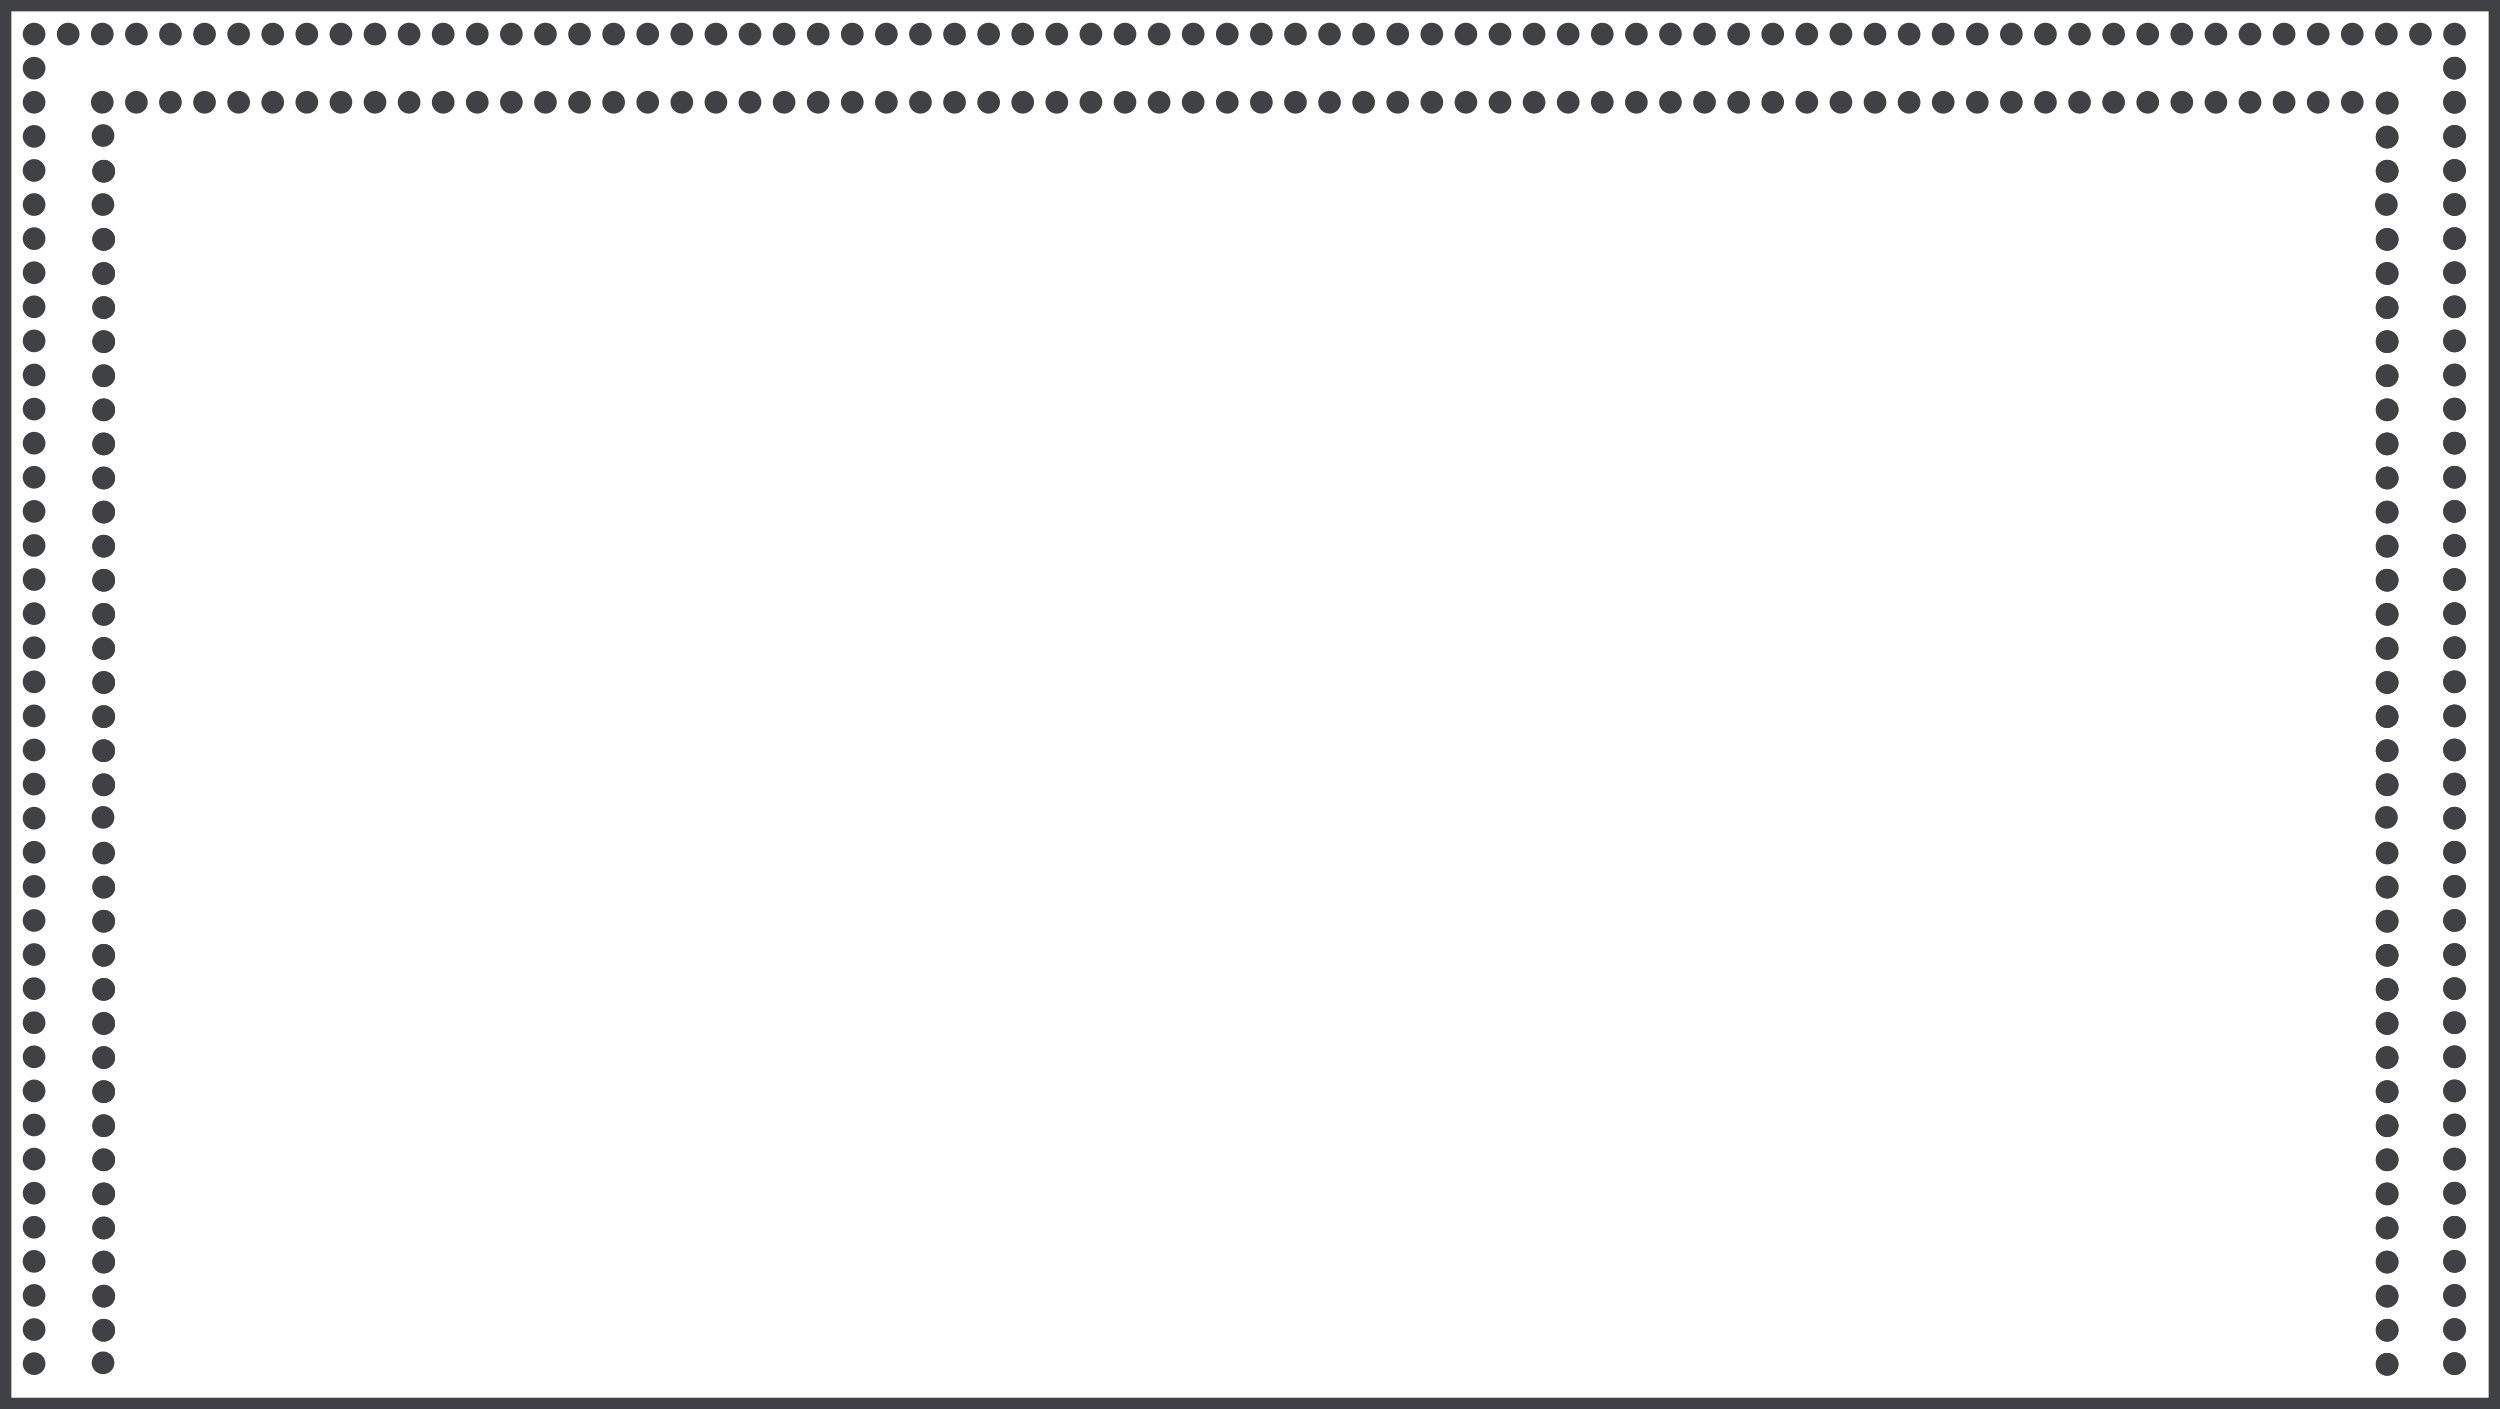 <svg width="110" height="62" viewBox="0 0 110 62" fill="none" xmlns="http://www.w3.org/2000/svg">
<rect x="0.25" y="0.25" width="109.5" height="61.5" stroke="#404145" stroke-width="0.5"/>
<circle cx="9" cy="1.5" r="0.5" fill="#404145"/>
<circle cx="9" cy="4.5" r="0.5" fill="#404145"/>
<circle cx="61.5" cy="1.5" r="0.5" fill="#404145"/>
<circle cx="61.5" cy="4.5" r="0.5" fill="#404145"/>
<circle cx="33" cy="1.5" r="0.5" fill="#404145"/>
<circle cx="33" cy="4.5" r="0.5" fill="#404145"/>
<circle cx="85.5" cy="1.5" r="0.5" fill="#404145"/>
<circle cx="85.5" cy="4.5" r="0.5" fill="#404145"/>
<circle cx="21" cy="1.5" r="0.5" fill="#404145"/>
<circle cx="21" cy="4.5" r="0.5" fill="#404145"/>
<circle cx="73.5" cy="1.5" r="0.5" fill="#404145"/>
<circle cx="73.5" cy="4.5" r="0.5" fill="#404145"/>
<circle cx="45" cy="1.5" r="0.5" fill="#404145"/>
<circle cx="45" cy="4.5" r="0.5" fill="#404145"/>
<circle cx="97.5" cy="1.5" r="0.5" fill="#404145"/>
<circle cx="97.5" cy="4.5" r="0.5" fill="#404145"/>
<circle cx="15" cy="1.5" r="0.5" fill="#404145"/>
<circle cx="15" cy="4.5" r="0.5" fill="#404145"/>
<circle cx="67.5" cy="1.5" r="0.5" fill="#404145"/>
<circle cx="67.5" cy="4.5" r="0.5" fill="#404145"/>
<circle cx="39" cy="1.5" r="0.5" fill="#404145"/>
<circle cx="39" cy="4.5" r="0.5" fill="#404145"/>
<circle cx="91.5" cy="1.5" r="0.5" fill="#404145"/>
<circle cx="91.5" cy="4.5" r="0.5" fill="#404145"/>
<circle cx="27" cy="1.5" r="0.5" fill="#404145"/>
<circle cx="27" cy="4.5" r="0.5" fill="#404145"/>
<circle cx="79.5" cy="1.5" r="0.5" fill="#404145"/>
<circle cx="79.5" cy="4.5" r="0.5" fill="#404145"/>
<circle cx="51" cy="1.5" r="0.5" fill="#404145"/>
<circle cx="51" cy="4.5" r="0.5" fill="#404145"/>
<circle cx="103.5" cy="1.5" r="0.5" fill="#404145"/>
<circle cx="103.5" cy="4.5" r="0.5" fill="#404145"/>
<circle cx="55.5" cy="1.5" r="0.5" fill="#404145"/>
<circle cx="55.5" cy="4.5" r="0.5" fill="#404145"/>
<circle cx="108" cy="1.5" r="0.5" fill="#404145"/>
<circle cx="108" cy="13.5" r="0.5" fill="#404145"/>
<ellipse rx="0.5" ry="0.5" transform="matrix(0.998 -0.07 0.07 0.998 105.034 13.533)" fill="#404145"/>
<ellipse rx="0.5" ry="0.5" transform="matrix(0.998 -0.07 0.07 0.998 4.563 13.534)" fill="#404145"/>
<circle cx="108" cy="13.5" r="0.5" fill="#404145"/>
<ellipse rx="0.5" ry="0.5" transform="matrix(0.998 -0.07 0.07 0.998 105.034 13.533)" fill="#404145"/>
<ellipse rx="0.5" ry="0.5" transform="matrix(0.998 -0.07 0.07 0.998 4.563 13.534)" fill="#404145"/>
<circle cx="1.5" cy="13.5" r="0.5" fill="#404145"/>
<circle cx="108" cy="25.5" r="0.5" fill="#404145"/>
<ellipse rx="0.5" ry="0.5" transform="matrix(0.998 -0.07 0.07 0.998 105.034 25.531)" fill="#404145"/>
<ellipse rx="0.5" ry="0.5" transform="matrix(0.998 -0.07 0.07 0.998 4.563 25.532)" fill="#404145"/>
<circle cx="108" cy="25.5" r="0.5" fill="#404145"/>
<ellipse rx="0.5" ry="0.5" transform="matrix(0.998 -0.07 0.07 0.998 105.034 25.531)" fill="#404145"/>
<ellipse rx="0.5" ry="0.5" transform="matrix(0.998 -0.07 0.07 0.998 4.563 25.532)" fill="#404145"/>
<circle cx="1.5" cy="25.5" r="0.5" fill="#404145"/>
<circle cx="108" cy="7.5" r="0.5" fill="#404145"/>
<ellipse rx="0.5" ry="0.5" transform="matrix(0.998 -0.07 0.07 0.998 105.034 6.033)" fill="#404145"/>
<circle cx="108" cy="7.5" r="0.5" fill="#404145"/>
<ellipse rx="0.5" ry="0.5" transform="matrix(0.998 -0.07 0.07 0.998 105.034 6.033)" fill="#404145"/>
<ellipse rx="0.5" ry="0.5" transform="matrix(0.998 -0.07 0.07 0.998 4.534 5.964)" fill="#404145"/>
<circle cx="1.5" cy="7.5" r="0.5" fill="#404145"/>
<circle cx="108" cy="19.5" r="0.5" fill="#404145"/>
<ellipse rx="0.5" ry="0.5" transform="matrix(0.998 -0.07 0.07 0.998 105.034 19.532)" fill="#404145"/>
<ellipse rx="0.5" ry="0.5" transform="matrix(0.998 -0.07 0.07 0.998 4.563 19.533)" fill="#404145"/>
<circle cx="108" cy="19.5" r="0.5" fill="#404145"/>
<ellipse rx="0.5" ry="0.5" transform="matrix(0.998 -0.07 0.07 0.998 105.034 19.532)" fill="#404145"/>
<ellipse rx="0.5" ry="0.5" transform="matrix(0.998 -0.07 0.07 0.998 4.563 19.533)" fill="#404145"/>
<circle cx="1.5" cy="19.5" r="0.5" fill="#404145"/>
<circle cx="108" cy="31.5" r="0.5" fill="#404145"/>
<ellipse rx="0.5" ry="0.5" transform="matrix(0.998 -0.07 0.07 0.998 105.034 31.53)" fill="#404145"/>
<ellipse rx="0.5" ry="0.5" transform="matrix(0.998 -0.07 0.07 0.998 4.563 31.531)" fill="#404145"/>
<circle cx="108" cy="31.5" r="0.5" fill="#404145"/>
<ellipse rx="0.5" ry="0.5" transform="matrix(0.998 -0.07 0.07 0.998 105.034 31.53)" fill="#404145"/>
<ellipse rx="0.5" ry="0.5" transform="matrix(0.998 -0.07 0.07 0.998 4.563 31.531)" fill="#404145"/>
<circle cx="1.5" cy="31.5" r="0.5" fill="#404145"/>
<circle cx="108" cy="40.5" r="0.5" fill="#404145"/>
<ellipse rx="0.5" ry="0.5" transform="matrix(0.998 -0.07 0.07 0.998 105.034 40.533)" fill="#404145"/>
<ellipse rx="0.5" ry="0.5" transform="matrix(0.998 -0.07 0.07 0.998 4.563 40.534)" fill="#404145"/>
<circle cx="108" cy="40.5" r="0.5" fill="#404145"/>
<ellipse rx="0.5" ry="0.5" transform="matrix(0.998 -0.07 0.07 0.998 105.034 40.533)" fill="#404145"/>
<ellipse rx="0.5" ry="0.5" transform="matrix(0.998 -0.07 0.07 0.998 4.563 40.534)" fill="#404145"/>
<circle cx="1.5" cy="40.5" r="0.5" fill="#404145"/>
<circle cx="108" cy="49.5" r="0.5" fill="#404145"/>
<ellipse rx="0.5" ry="0.5" transform="matrix(0.998 -0.07 0.07 0.998 105.034 49.532)" fill="#404145"/>
<ellipse rx="0.5" ry="0.5" transform="matrix(0.998 -0.07 0.07 0.998 4.563 49.532)" fill="#404145"/>
<circle cx="108" cy="49.5" r="0.5" fill="#404145"/>
<ellipse rx="0.5" ry="0.5" transform="matrix(0.998 -0.07 0.07 0.998 105.034 49.532)" fill="#404145"/>
<ellipse rx="0.5" ry="0.5" transform="matrix(0.998 -0.07 0.07 0.998 4.563 49.532)" fill="#404145"/>
<circle cx="1.5" cy="49.5" r="0.5" fill="#404145"/>
<circle cx="108" cy="4.5" r="0.5" fill="#404145"/>
<circle cx="108" cy="4.5" r="0.5" fill="#404145"/>
<circle cx="1.5" cy="4.5" r="0.5" fill="#404145"/>
<circle cx="108" cy="16.5" r="0.5" fill="#404145"/>
<ellipse rx="0.5" ry="0.5" transform="matrix(0.998 -0.07 0.07 0.998 105.034 16.533)" fill="#404145"/>
<ellipse rx="0.5" ry="0.5" transform="matrix(0.998 -0.07 0.07 0.998 4.563 16.533)" fill="#404145"/>
<circle cx="108" cy="16.5" r="0.5" fill="#404145"/>
<ellipse rx="0.5" ry="0.5" transform="matrix(0.998 -0.07 0.07 0.998 105.034 16.533)" fill="#404145"/>
<ellipse rx="0.5" ry="0.5" transform="matrix(0.998 -0.07 0.07 0.998 4.563 16.533)" fill="#404145"/>
<circle cx="1.5" cy="16.5" r="0.5" fill="#404145"/>
<circle cx="108" cy="28.5" r="0.5" fill="#404145"/>
<ellipse rx="0.5" ry="0.5" transform="matrix(0.998 -0.07 0.07 0.998 105.034 28.531)" fill="#404145"/>
<ellipse rx="0.5" ry="0.5" transform="matrix(0.998 -0.07 0.07 0.998 4.563 28.531)" fill="#404145"/>
<circle cx="108" cy="28.5" r="0.5" fill="#404145"/>
<ellipse rx="0.5" ry="0.5" transform="matrix(0.998 -0.07 0.07 0.998 105.034 28.531)" fill="#404145"/>
<ellipse rx="0.5" ry="0.5" transform="matrix(0.998 -0.07 0.07 0.998 4.563 28.531)" fill="#404145"/>
<circle cx="1.5" cy="28.5" r="0.5" fill="#404145"/>
<circle cx="108" cy="37.5" r="0.5" fill="#404145"/>
<ellipse rx="0.5" ry="0.5" transform="matrix(0.998 -0.07 0.07 0.998 105.034 37.534)" fill="#404145"/>
<ellipse rx="0.5" ry="0.5" transform="matrix(0.998 -0.07 0.07 0.998 4.563 37.534)" fill="#404145"/>
<circle cx="108" cy="37.5" r="0.5" fill="#404145"/>
<ellipse rx="0.5" ry="0.5" transform="matrix(0.998 -0.07 0.07 0.998 105.004 35.964)" fill="#404145"/>
<ellipse rx="0.5" ry="0.5" transform="matrix(0.998 -0.07 0.07 0.998 4.534 35.964)" fill="#404145"/>
<circle cx="1.5" cy="37.5" r="0.5" fill="#404145"/>
<circle cx="108" cy="46.5" r="0.5" fill="#404145"/>
<ellipse rx="0.5" ry="0.5" transform="matrix(0.998 -0.07 0.07 0.998 105.034 46.532)" fill="#404145"/>
<ellipse rx="0.5" ry="0.5" transform="matrix(0.998 -0.07 0.07 0.998 4.563 46.533)" fill="#404145"/>
<circle cx="108" cy="46.5" r="0.5" fill="#404145"/>
<ellipse rx="0.5" ry="0.5" transform="matrix(0.998 -0.07 0.07 0.998 105.034 46.532)" fill="#404145"/>
<ellipse rx="0.5" ry="0.5" transform="matrix(0.998 -0.07 0.07 0.998 4.563 46.533)" fill="#404145"/>
<circle cx="1.5" cy="46.5" r="0.5" fill="#404145"/>
<circle cx="108" cy="10.5" r="0.5" fill="#404145"/>
<ellipse rx="0.5" ry="0.5" transform="matrix(0.998 -0.07 0.07 0.998 105.034 10.534)" fill="#404145"/>
<ellipse rx="0.5" ry="0.5" transform="matrix(0.998 -0.07 0.07 0.998 4.563 10.534)" fill="#404145"/>
<circle cx="108" cy="10.5" r="0.5" fill="#404145"/>
<ellipse rx="0.5" ry="0.5" transform="matrix(0.998 -0.07 0.07 0.998 105.034 10.534)" fill="#404145"/>
<ellipse rx="0.5" ry="0.5" transform="matrix(0.998 -0.07 0.07 0.998 4.563 10.534)" fill="#404145"/>
<circle cx="1.5" cy="10.5" r="0.5" fill="#404145"/>
<circle cx="108" cy="22.5" r="0.5" fill="#404145"/>
<ellipse rx="0.5" ry="0.5" transform="matrix(0.998 -0.07 0.07 0.998 105.034 22.532)" fill="#404145"/>
<ellipse rx="0.5" ry="0.5" transform="matrix(0.998 -0.07 0.07 0.998 4.563 22.532)" fill="#404145"/>
<circle cx="108" cy="22.5" r="0.5" fill="#404145"/>
<ellipse rx="0.5" ry="0.5" transform="matrix(0.998 -0.07 0.07 0.998 105.034 22.532)" fill="#404145"/>
<ellipse rx="0.5" ry="0.5" transform="matrix(0.998 -0.07 0.07 0.998 4.563 22.532)" fill="#404145"/>
<circle cx="1.5" cy="22.5" r="0.5" fill="#404145"/>
<circle cx="108" cy="34.5" r="0.5" fill="#404145"/>
<ellipse rx="0.5" ry="0.5" transform="matrix(0.998 -0.07 0.07 0.998 105.034 34.53)" fill="#404145"/>
<ellipse rx="0.5" ry="0.5" transform="matrix(0.998 -0.07 0.07 0.998 4.563 34.531)" fill="#404145"/>
<circle cx="108" cy="34.5" r="0.5" fill="#404145"/>
<ellipse rx="0.5" ry="0.5" transform="matrix(0.998 -0.07 0.07 0.998 105.034 34.53)" fill="#404145"/>
<ellipse rx="0.5" ry="0.5" transform="matrix(0.998 -0.07 0.07 0.998 4.563 34.531)" fill="#404145"/>
<circle cx="1.5" cy="34.5" r="0.5" fill="#404145"/>
<circle cx="108" cy="43.5" r="0.5" fill="#404145"/>
<ellipse rx="0.5" ry="0.5" transform="matrix(0.998 -0.07 0.07 0.998 105.034 43.533)" fill="#404145"/>
<ellipse rx="0.5" ry="0.5" transform="matrix(0.998 -0.07 0.07 0.998 4.563 43.533)" fill="#404145"/>
<circle cx="108" cy="43.5" r="0.5" fill="#404145"/>
<ellipse rx="0.5" ry="0.5" transform="matrix(0.998 -0.07 0.07 0.998 105.034 43.533)" fill="#404145"/>
<ellipse rx="0.5" ry="0.5" transform="matrix(0.998 -0.07 0.07 0.998 4.563 43.533)" fill="#404145"/>
<circle cx="1.5" cy="43.5" r="0.5" fill="#404145"/>
<circle cx="108" cy="52.5" r="0.5" fill="#404145"/>
<ellipse rx="0.5" ry="0.5" transform="matrix(0.998 -0.07 0.07 0.998 105.034 52.531)" fill="#404145"/>
<ellipse rx="0.5" ry="0.5" transform="matrix(0.998 -0.07 0.07 0.998 4.563 52.532)" fill="#404145"/>
<circle cx="108" cy="52.5" r="0.5" fill="#404145"/>
<ellipse rx="0.5" ry="0.5" transform="matrix(0.998 -0.07 0.07 0.998 105.034 52.531)" fill="#404145"/>
<ellipse rx="0.5" ry="0.5" transform="matrix(0.998 -0.07 0.07 0.998 4.563 52.532)" fill="#404145"/>
<circle cx="1.5" cy="52.5" r="0.5" fill="#404145"/>
<circle cx="108" cy="57" r="0.5" fill="#404145"/>
<ellipse rx="0.5" ry="0.5" transform="matrix(0.998 -0.07 0.07 0.998 105.034 57.031)" fill="#404145"/>
<ellipse rx="0.5" ry="0.5" transform="matrix(0.998 -0.07 0.07 0.998 4.563 57.031)" fill="#404145"/>
<circle cx="108" cy="57" r="0.5" fill="#404145"/>
<ellipse rx="0.5" ry="0.5" transform="matrix(0.998 -0.07 0.07 0.998 105.034 57.031)" fill="#404145"/>
<ellipse rx="0.5" ry="0.5" transform="matrix(0.998 -0.07 0.07 0.998 4.563 57.031)" fill="#404145"/>
<circle cx="1.5" cy="57" r="0.5" fill="#404145"/>
<circle cx="108" cy="60" r="0.5" fill="#404145"/>
<ellipse rx="0.5" ry="0.5" transform="matrix(0.998 -0.07 0.07 0.998 105.034 60.03)" fill="#404145"/>
<circle cx="108" cy="60" r="0.5" fill="#404145"/>
<ellipse rx="0.5" ry="0.5" transform="matrix(0.998 -0.07 0.07 0.998 105.034 60.03)" fill="#404145"/>
<circle cx="1.5" cy="60" r="0.5" fill="#404145"/>
<circle cx="108" cy="3" r="0.5" fill="#404145"/>
<circle cx="108" cy="3" r="0.5" fill="#404145"/>
<circle cx="1.5" cy="3" r="0.5" fill="#404145"/>
<circle cx="108" cy="15" r="0.5" fill="#404145"/>
<ellipse rx="0.5" ry="0.5" transform="matrix(0.998 -0.07 0.07 0.998 105.034 15.033)" fill="#404145"/>
<ellipse rx="0.5" ry="0.5" transform="matrix(0.998 -0.07 0.07 0.998 4.563 15.033)" fill="#404145"/>
<circle cx="108" cy="15" r="0.5" fill="#404145"/>
<ellipse rx="0.5" ry="0.5" transform="matrix(0.998 -0.07 0.07 0.998 105.034 15.033)" fill="#404145"/>
<ellipse rx="0.5" ry="0.5" transform="matrix(0.998 -0.07 0.07 0.998 4.563 15.033)" fill="#404145"/>
<circle cx="1.5" cy="15" r="0.5" fill="#404145"/>
<circle cx="108" cy="27" r="0.5" fill="#404145"/>
<ellipse rx="0.5" ry="0.5" transform="matrix(0.998 -0.07 0.07 0.998 105.034 27.031)" fill="#404145"/>
<ellipse rx="0.5" ry="0.5" transform="matrix(0.998 -0.07 0.07 0.998 4.563 27.032)" fill="#404145"/>
<circle cx="108" cy="27" r="0.5" fill="#404145"/>
<ellipse rx="0.5" ry="0.5" transform="matrix(0.998 -0.07 0.07 0.998 105.034 27.031)" fill="#404145"/>
<ellipse rx="0.5" ry="0.5" transform="matrix(0.998 -0.07 0.07 0.998 4.563 27.032)" fill="#404145"/>
<circle cx="1.5" cy="27" r="0.5" fill="#404145"/>
<circle cx="108" cy="9" r="0.5" fill="#404145"/>
<ellipse rx="0.5" ry="0.5" transform="matrix(0.998 -0.07 0.07 0.998 105.034 7.533)" fill="#404145"/>
<ellipse rx="0.5" ry="0.5" transform="matrix(0.998 -0.07 0.07 0.998 4.563 7.534)" fill="#404145"/>
<circle cx="108" cy="9" r="0.5" fill="#404145"/>
<ellipse rx="0.5" ry="0.5" transform="matrix(0.998 -0.07 0.07 0.998 105.034 7.533)" fill="#404145"/>
<ellipse rx="0.5" ry="0.5" transform="matrix(0.998 -0.07 0.07 0.998 4.563 7.534)" fill="#404145"/>
<circle cx="1.5" cy="9" r="0.5" fill="#404145"/>
<circle cx="108" cy="21" r="0.5" fill="#404145"/>
<ellipse rx="0.5" ry="0.5" transform="matrix(0.998 -0.07 0.07 0.998 105.034 21.032)" fill="#404145"/>
<ellipse rx="0.5" ry="0.5" transform="matrix(0.998 -0.07 0.07 0.998 4.563 21.032)" fill="#404145"/>
<circle cx="108" cy="21" r="0.5" fill="#404145"/>
<ellipse rx="0.5" ry="0.5" transform="matrix(0.998 -0.07 0.07 0.998 105.034 21.032)" fill="#404145"/>
<ellipse rx="0.5" ry="0.5" transform="matrix(0.998 -0.07 0.07 0.998 4.563 21.032)" fill="#404145"/>
<circle cx="1.5" cy="21" r="0.5" fill="#404145"/>
<circle cx="108" cy="33" r="0.5" fill="#404145"/>
<ellipse rx="0.5" ry="0.5" transform="matrix(0.998 -0.07 0.07 0.998 105.034 33.03)" fill="#404145"/>
<ellipse rx="0.5" ry="0.5" transform="matrix(0.998 -0.07 0.07 0.998 4.563 33.031)" fill="#404145"/>
<circle cx="108" cy="33" r="0.5" fill="#404145"/>
<ellipse rx="0.5" ry="0.5" transform="matrix(0.998 -0.07 0.07 0.998 105.034 33.03)" fill="#404145"/>
<ellipse rx="0.5" ry="0.5" transform="matrix(0.998 -0.07 0.07 0.998 4.563 33.031)" fill="#404145"/>
<circle cx="1.5" cy="33" r="0.5" fill="#404145"/>
<circle cx="108" cy="42" r="0.5" fill="#404145"/>
<ellipse rx="0.5" ry="0.5" transform="matrix(0.998 -0.07 0.07 0.998 105.034 42.033)" fill="#404145"/>
<ellipse rx="0.5" ry="0.5" transform="matrix(0.998 -0.07 0.07 0.998 4.563 42.033)" fill="#404145"/>
<circle cx="108" cy="42" r="0.5" fill="#404145"/>
<ellipse rx="0.5" ry="0.5" transform="matrix(0.998 -0.07 0.07 0.998 105.034 42.033)" fill="#404145"/>
<ellipse rx="0.5" ry="0.5" transform="matrix(0.998 -0.07 0.07 0.998 4.563 42.033)" fill="#404145"/>
<circle cx="1.5" cy="42" r="0.5" fill="#404145"/>
<circle cx="108" cy="51" r="0.5" fill="#404145"/>
<ellipse rx="0.5" ry="0.5" transform="matrix(0.998 -0.07 0.07 0.998 105.034 51.032)" fill="#404145"/>
<ellipse rx="0.5" ry="0.5" transform="matrix(0.998 -0.07 0.07 0.998 4.563 51.032)" fill="#404145"/>
<circle cx="108" cy="51" r="0.5" fill="#404145"/>
<ellipse rx="0.5" ry="0.5" transform="matrix(0.998 -0.07 0.07 0.998 105.034 51.032)" fill="#404145"/>
<ellipse rx="0.5" ry="0.5" transform="matrix(0.998 -0.07 0.07 0.998 4.563 51.032)" fill="#404145"/>
<circle cx="1.5" cy="51" r="0.5" fill="#404145"/>
<circle cx="108" cy="55.5" r="0.5" fill="#404145"/>
<ellipse rx="0.5" ry="0.5" transform="matrix(0.998 -0.07 0.07 0.998 105.034 55.531)" fill="#404145"/>
<ellipse rx="0.5" ry="0.5" transform="matrix(0.998 -0.07 0.07 0.998 4.563 55.531)" fill="#404145"/>
<circle cx="108" cy="55.5" r="0.5" fill="#404145"/>
<ellipse rx="0.5" ry="0.5" transform="matrix(0.998 -0.07 0.07 0.998 105.034 55.531)" fill="#404145"/>
<ellipse rx="0.5" ry="0.5" transform="matrix(0.998 -0.07 0.07 0.998 4.563 55.531)" fill="#404145"/>
<circle cx="1.5" cy="55.5" r="0.5" fill="#404145"/>
<circle cx="108" cy="6" r="0.5" fill="#404145"/>
<ellipse rx="0.5" ry="0.5" transform="matrix(0.998 -0.07 0.07 0.998 105.034 4.534)" fill="#404145"/>
<circle cx="108" cy="6" r="0.5" fill="#404145"/>
<ellipse rx="0.5" ry="0.5" transform="matrix(0.998 -0.07 0.07 0.998 105.034 4.534)" fill="#404145"/>
<circle cx="1.5" cy="6" r="0.5" fill="#404145"/>
<circle cx="108" cy="18" r="0.5" fill="#404145"/>
<ellipse rx="0.5" ry="0.5" transform="matrix(0.998 -0.07 0.07 0.998 105.034 18.032)" fill="#404145"/>
<ellipse rx="0.5" ry="0.5" transform="matrix(0.998 -0.07 0.07 0.998 4.563 18.033)" fill="#404145"/>
<circle cx="108" cy="18" r="0.5" fill="#404145"/>
<ellipse rx="0.5" ry="0.5" transform="matrix(0.998 -0.07 0.07 0.998 105.034 18.032)" fill="#404145"/>
<ellipse rx="0.5" ry="0.5" transform="matrix(0.998 -0.07 0.07 0.998 4.563 18.033)" fill="#404145"/>
<circle cx="1.5" cy="18" r="0.5" fill="#404145"/>
<circle cx="108" cy="30" r="0.5" fill="#404145"/>
<ellipse rx="0.5" ry="0.5" transform="matrix(0.998 -0.07 0.07 0.998 105.034 30.031)" fill="#404145"/>
<ellipse rx="0.5" ry="0.5" transform="matrix(0.998 -0.07 0.07 0.998 4.563 30.031)" fill="#404145"/>
<circle cx="108" cy="30" r="0.5" fill="#404145"/>
<ellipse rx="0.5" ry="0.5" transform="matrix(0.998 -0.07 0.07 0.998 105.034 30.031)" fill="#404145"/>
<ellipse rx="0.5" ry="0.5" transform="matrix(0.998 -0.07 0.07 0.998 4.563 30.031)" fill="#404145"/>
<circle cx="1.5" cy="30" r="0.5" fill="#404145"/>
<circle cx="108" cy="39" r="0.5" fill="#404145"/>
<ellipse rx="0.5" ry="0.5" transform="matrix(0.998 -0.07 0.07 0.998 105.034 39.033)" fill="#404145"/>
<ellipse rx="0.5" ry="0.5" transform="matrix(0.998 -0.07 0.07 0.998 4.563 39.034)" fill="#404145"/>
<circle cx="108" cy="39" r="0.5" fill="#404145"/>
<ellipse rx="0.5" ry="0.5" transform="matrix(0.998 -0.07 0.07 0.998 105.034 39.033)" fill="#404145"/>
<ellipse rx="0.5" ry="0.5" transform="matrix(0.998 -0.07 0.07 0.998 4.563 39.034)" fill="#404145"/>
<circle cx="1.5" cy="39" r="0.5" fill="#404145"/>
<circle cx="108" cy="48" r="0.5" fill="#404145"/>
<ellipse rx="0.5" ry="0.5" transform="matrix(0.998 -0.07 0.07 0.998 105.034 48.032)" fill="#404145"/>
<ellipse rx="0.5" ry="0.5" transform="matrix(0.998 -0.07 0.07 0.998 4.563 48.032)" fill="#404145"/>
<circle cx="108" cy="48" r="0.5" fill="#404145"/>
<ellipse rx="0.5" ry="0.5" transform="matrix(0.998 -0.07 0.07 0.998 105.034 48.032)" fill="#404145"/>
<ellipse rx="0.5" ry="0.5" transform="matrix(0.998 -0.07 0.07 0.998 4.563 48.032)" fill="#404145"/>
<circle cx="1.5" cy="48" r="0.5" fill="#404145"/>
<circle cx="108" cy="12" r="0.5" fill="#404145"/>
<ellipse rx="0.5" ry="0.5" transform="matrix(0.998 -0.07 0.07 0.998 105.034 12.033)" fill="#404145"/>
<ellipse rx="0.5" ry="0.5" transform="matrix(0.998 -0.07 0.07 0.998 4.563 12.034)" fill="#404145"/>
<circle cx="108" cy="12" r="0.5" fill="#404145"/>
<circle cx="105" cy="9" r="0.5" fill="#404145"/>
<circle cx="4.529" cy="9" r="0.5" fill="#404145"/>
<ellipse rx="0.5" ry="0.5" transform="matrix(0.998 -0.07 0.07 0.998 105.034 12.033)" fill="#404145"/>
<ellipse rx="0.5" ry="0.5" transform="matrix(0.998 -0.07 0.07 0.998 4.563 12.034)" fill="#404145"/>
<circle cx="1.5" cy="12" r="0.5" fill="#404145"/>
<circle cx="108" cy="24" r="0.5" fill="#404145"/>
<ellipse rx="0.5" ry="0.5" transform="matrix(0.998 -0.07 0.07 0.998 105.034 24.032)" fill="#404145"/>
<ellipse rx="0.5" ry="0.5" transform="matrix(0.998 -0.07 0.07 0.998 4.563 24.032)" fill="#404145"/>
<circle cx="108" cy="24" r="0.5" fill="#404145"/>
<ellipse rx="0.5" ry="0.5" transform="matrix(0.998 -0.07 0.07 0.998 105.034 24.032)" fill="#404145"/>
<ellipse rx="0.5" ry="0.5" transform="matrix(0.998 -0.07 0.07 0.998 4.563 24.032)" fill="#404145"/>
<circle cx="1.5" cy="24" r="0.5" fill="#404145"/>
<circle cx="108" cy="36" r="0.5" fill="#404145"/>
<circle cx="108" cy="36" r="0.5" fill="#404145"/>
<circle cx="1.5" cy="36" r="0.5" fill="#404145"/>
<circle cx="108" cy="45" r="0.5" fill="#404145"/>
<ellipse rx="0.5" ry="0.5" transform="matrix(0.998 -0.07 0.07 0.998 105.034 45.032)" fill="#404145"/>
<ellipse rx="0.5" ry="0.5" transform="matrix(0.998 -0.07 0.07 0.998 4.563 45.033)" fill="#404145"/>
<circle cx="108" cy="45" r="0.5" fill="#404145"/>
<ellipse rx="0.5" ry="0.5" transform="matrix(0.998 -0.07 0.07 0.998 105.034 45.032)" fill="#404145"/>
<ellipse rx="0.5" ry="0.5" transform="matrix(0.998 -0.07 0.07 0.998 4.563 45.033)" fill="#404145"/>
<circle cx="1.5" cy="45" r="0.5" fill="#404145"/>
<circle cx="108" cy="54" r="0.5" fill="#404145"/>
<ellipse rx="0.5" ry="0.5" transform="matrix(0.998 -0.07 0.07 0.998 105.034 54.031)" fill="#404145"/>
<ellipse rx="0.5" ry="0.5" transform="matrix(0.998 -0.07 0.07 0.998 4.563 54.032)" fill="#404145"/>
<circle cx="108" cy="54" r="0.5" fill="#404145"/>
<ellipse rx="0.5" ry="0.5" transform="matrix(0.998 -0.07 0.07 0.998 105.034 54.031)" fill="#404145"/>
<ellipse rx="0.5" ry="0.5" transform="matrix(0.998 -0.07 0.07 0.998 4.563 54.032)" fill="#404145"/>
<circle cx="1.5" cy="54" r="0.5" fill="#404145"/>
<circle cx="108" cy="58.5" r="0.5" fill="#404145"/>
<ellipse rx="0.5" ry="0.5" transform="matrix(0.998 -0.07 0.07 0.998 105.034 58.531)" fill="#404145"/>
<ellipse rx="0.5" ry="0.5" transform="matrix(0.998 -0.07 0.07 0.998 4.563 58.531)" fill="#404145"/>
<circle cx="108" cy="58.5" r="0.5" fill="#404145"/>
<ellipse rx="0.5" ry="0.5" transform="matrix(0.998 -0.07 0.07 0.998 105.034 58.531)" fill="#404145"/>
<ellipse rx="0.5" ry="0.5" transform="matrix(0.998 -0.07 0.07 0.998 4.563 58.531)" fill="#404145"/>
<ellipse rx="0.5" ry="0.5" transform="matrix(0.998 -0.07 0.07 0.998 4.534 59.964)" fill="#404145"/>
<circle cx="1.5" cy="58.5" r="0.5" fill="#404145"/>
<circle cx="7.5" cy="1.5" r="0.5" fill="#404145"/>
<circle cx="7.5" cy="4.5" r="0.5" fill="#404145"/>
<circle cx="60" cy="1.5" r="0.5" fill="#404145"/>
<circle cx="60" cy="4.5" r="0.5" fill="#404145"/>
<circle cx="31.5" cy="1.5" r="0.5" fill="#404145"/>
<circle cx="31.5" cy="4.5" r="0.5" fill="#404145"/>
<circle cx="84" cy="1.5" r="0.5" fill="#404145"/>
<circle cx="84" cy="4.5" r="0.5" fill="#404145"/>
<circle cx="19.5" cy="1.5" r="0.5" fill="#404145"/>
<circle cx="19.5" cy="4.5" r="0.5" fill="#404145"/>
<circle cx="72" cy="1.5" r="0.5" fill="#404145"/>
<circle cx="72" cy="4.5" r="0.5" fill="#404145"/>
<circle cx="43.5" cy="1.5" r="0.5" fill="#404145"/>
<circle cx="43.5" cy="4.5" r="0.5" fill="#404145"/>
<circle cx="96" cy="1.5" r="0.5" fill="#404145"/>
<circle cx="96" cy="4.5" r="0.5" fill="#404145"/>
<circle cx="13.5" cy="1.5" r="0.5" fill="#404145"/>
<circle cx="13.5" cy="4.5" r="0.5" fill="#404145"/>
<circle cx="66" cy="1.5" r="0.5" fill="#404145"/>
<circle cx="66" cy="4.5" r="0.5" fill="#404145"/>
<circle cx="37.5" cy="1.5" r="0.5" fill="#404145"/>
<circle cx="37.5" cy="4.5" r="0.5" fill="#404145"/>
<circle cx="90" cy="1.5" r="0.5" fill="#404145"/>
<circle cx="90" cy="4.5" r="0.5" fill="#404145"/>
<circle cx="25.5" cy="1.5" r="0.5" fill="#404145"/>
<circle cx="25.5" cy="4.5" r="0.5" fill="#404145"/>
<circle cx="78" cy="1.5" r="0.5" fill="#404145"/>
<circle cx="78" cy="4.5" r="0.5" fill="#404145"/>
<circle cx="49.5" cy="1.5" r="0.5" fill="#404145"/>
<circle cx="49.5" cy="4.5" r="0.5" fill="#404145"/>
<circle cx="102" cy="1.5" r="0.5" fill="#404145"/>
<circle cx="102" cy="4.5" r="0.5" fill="#404145"/>
<circle cx="54" cy="1.5" r="0.5" fill="#404145"/>
<circle cx="54" cy="4.5" r="0.5" fill="#404145"/>
<circle cx="106.5" cy="1.5" r="0.5" fill="#404145"/>
<circle cx="6" cy="1.5" r="0.5" fill="#404145"/>
<circle cx="6" cy="4.5" r="0.5" fill="#404145"/>
<circle cx="3" cy="1.5" r="0.5" fill="#404145"/>
<circle cx="58.5" cy="1.5" r="0.5" fill="#404145"/>
<circle cx="58.5" cy="4.5" r="0.5" fill="#404145"/>
<circle cx="30" cy="1.5" r="0.5" fill="#404145"/>
<circle cx="30" cy="4.5" r="0.5" fill="#404145"/>
<circle cx="82.5" cy="1.5" r="0.5" fill="#404145"/>
<circle cx="82.5" cy="4.5" r="0.5" fill="#404145"/>
<circle cx="18" cy="1.5" r="0.5" fill="#404145"/>
<circle cx="18" cy="4.5" r="0.5" fill="#404145"/>
<circle cx="70.5" cy="1.5" r="0.5" fill="#404145"/>
<circle cx="70.5" cy="4.5" r="0.5" fill="#404145"/>
<circle cx="42" cy="1.5" r="0.5" fill="#404145"/>
<circle cx="42" cy="4.5" r="0.5" fill="#404145"/>
<circle cx="94.5" cy="1.5" r="0.5" fill="#404145"/>
<circle cx="94.5" cy="4.5" r="0.5" fill="#404145"/>
<circle cx="12" cy="1.5" r="0.5" fill="#404145"/>
<circle cx="12" cy="4.5" r="0.5" fill="#404145"/>
<circle cx="64.5" cy="1.5" r="0.5" fill="#404145"/>
<circle cx="64.5" cy="4.5" r="0.5" fill="#404145"/>
<circle cx="36" cy="1.5" r="0.5" fill="#404145"/>
<circle cx="36" cy="4.5" r="0.5" fill="#404145"/>
<circle cx="88.5" cy="1.5" r="0.5" fill="#404145"/>
<circle cx="88.5" cy="4.5" r="0.5" fill="#404145"/>
<circle cx="24" cy="1.5" r="0.5" fill="#404145"/>
<circle cx="24" cy="4.5" r="0.5" fill="#404145"/>
<circle cx="76.5" cy="1.5" r="0.5" fill="#404145"/>
<circle cx="76.5" cy="4.5" r="0.5" fill="#404145"/>
<circle cx="48" cy="1.5" r="0.5" fill="#404145"/>
<circle cx="48" cy="4.5" r="0.5" fill="#404145"/>
<circle cx="100.5" cy="1.5" r="0.5" fill="#404145"/>
<circle cx="100.5" cy="4.5" r="0.5" fill="#404145"/>
<circle cx="52.5" cy="1.5" r="0.5" fill="#404145"/>
<circle cx="52.5" cy="4.5" r="0.5" fill="#404145"/>
<ellipse cx="105" cy="1.5" rx="0.5" ry="0.5" transform="rotate(-4 105 1.5)" fill="#404145"/>
<circle cx="4.5" cy="1.5" r="0.5" fill="#404145"/>
<circle cx="4.5" cy="4.5" r="0.5" fill="#404145"/>
<circle cx="1.5" cy="1.5" r="0.5" fill="#404145"/>
<circle cx="57" cy="1.5" r="0.5" fill="#404145"/>
<circle cx="57" cy="4.5" r="0.5" fill="#404145"/>
<circle cx="28.5" cy="1.5" r="0.5" fill="#404145"/>
<circle cx="28.5" cy="4.5" r="0.5" fill="#404145"/>
<circle cx="81" cy="1.5" r="0.5" fill="#404145"/>
<circle cx="81" cy="4.5" r="0.5" fill="#404145"/>
<circle cx="16.5" cy="1.5" r="0.5" fill="#404145"/>
<circle cx="16.5" cy="4.5" r="0.5" fill="#404145"/>
<circle cx="69" cy="1.5" r="0.5" fill="#404145"/>
<circle cx="69" cy="4.5" r="0.5" fill="#404145"/>
<circle cx="40.5" cy="1.5" r="0.5" fill="#404145"/>
<circle cx="40.5" cy="4.5" r="0.5" fill="#404145"/>
<circle cx="93" cy="1.5" r="0.5" fill="#404145"/>
<circle cx="93" cy="4.5" r="0.5" fill="#404145"/>
<circle cx="10.5" cy="1.5" r="0.5" fill="#404145"/>
<circle cx="10.5" cy="4.5" r="0.5" fill="#404145"/>
<circle cx="63" cy="1.5" r="0.5" fill="#404145"/>
<circle cx="63" cy="4.5" r="0.5" fill="#404145"/>
<circle cx="34.5" cy="1.5" r="0.5" fill="#404145"/>
<circle cx="34.5" cy="4.5" r="0.5" fill="#404145"/>
<circle cx="87" cy="1.5" r="0.5" fill="#404145"/>
<circle cx="87" cy="4.5" r="0.5" fill="#404145"/>
<circle cx="22.5" cy="1.5" r="0.5" fill="#404145"/>
<circle cx="22.5" cy="4.5" r="0.5" fill="#404145"/>
<circle cx="75" cy="1.5" r="0.5" fill="#404145"/>
<circle cx="75" cy="4.5" r="0.5" fill="#404145"/>
<circle cx="46.5" cy="1.5" r="0.5" fill="#404145"/>
<circle cx="46.5" cy="4.5" r="0.5" fill="#404145"/>
<circle cx="99" cy="1.5" r="0.5" fill="#404145"/>
<circle cx="99" cy="4.5" r="0.5" fill="#404145"/>
</svg>
